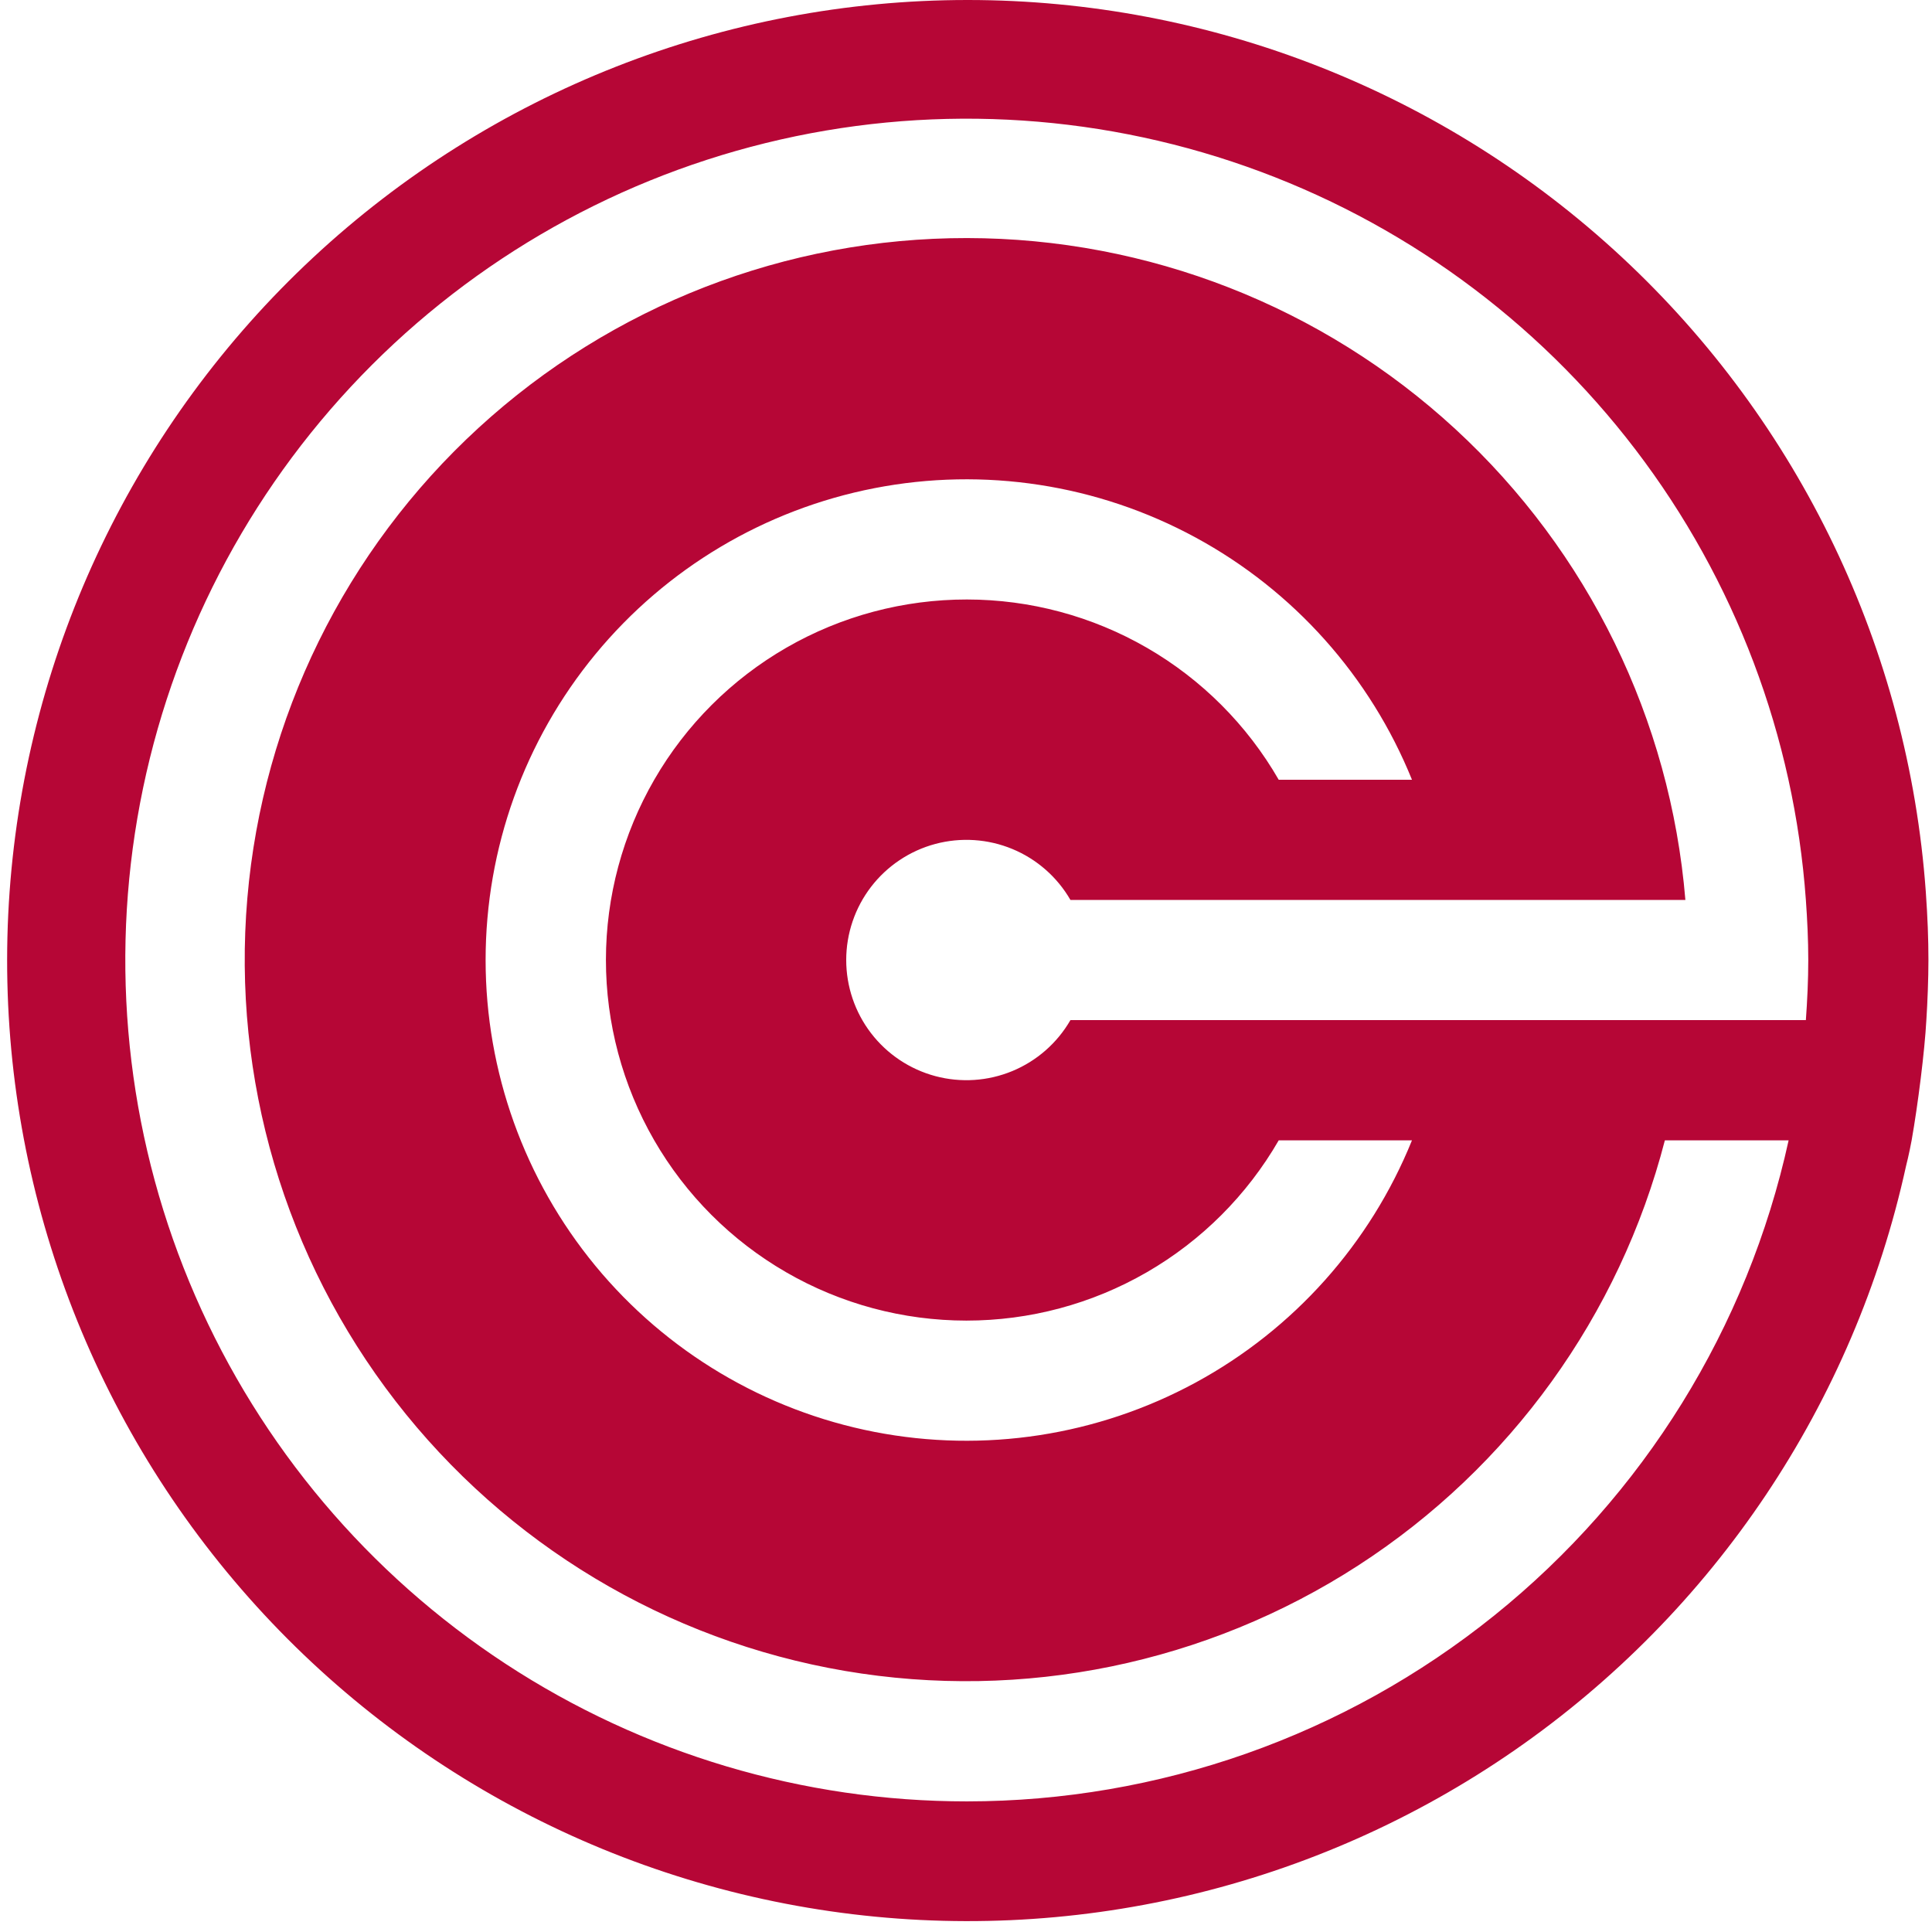 <svg width="91" height="91" viewBox="0 0 91 91" fill="none" xmlns="http://www.w3.org/2000/svg">
<path d="M90.734 48.049C90.788 47.225 90.832 46.098 90.832 45.219C90.832 44.23 90.793 43.204 90.707 41.99C89.884 30.582 84.772 19.91 76.398 12.119C68.025 4.329 57.011 -0.001 45.575 3.19599e-07C34.138 0.001 23.125 4.334 14.754 12.127C6.382 19.919 1.272 30.593 0.452 42.001C-0.367 53.408 3.163 64.703 10.335 73.613C17.506 82.522 27.785 88.385 39.105 90.022C50.424 91.659 61.943 88.948 71.345 82.435C80.746 75.922 87.332 66.09 89.778 54.918C89.778 54.918 89.921 54.365 90.041 53.71C90.338 52.03 90.656 49.5 90.734 48.049ZM45.544 84.848C37.826 84.85 30.275 82.599 23.819 78.371C17.363 74.142 12.281 68.12 9.199 61.045C6.117 53.969 5.168 46.147 6.469 38.54C7.77 30.933 11.264 23.871 16.521 18.221C21.779 12.571 28.572 8.58 36.067 6.737C43.561 4.894 51.431 5.279 58.709 7.845C65.988 10.412 72.358 15.048 77.039 21.184C81.72 27.32 84.507 34.69 85.059 42.388C85.126 43.324 85.172 44.266 85.172 45.219C85.172 46.172 85.126 47.113 85.059 48.049H50.419C49.796 49.128 48.835 49.971 47.684 50.448C46.532 50.925 45.256 51.008 44.053 50.686C42.849 50.363 41.786 49.653 41.027 48.664C40.269 47.676 39.858 46.464 39.858 45.218C39.858 43.973 40.269 42.761 41.027 41.773C41.786 40.785 42.849 40.074 44.053 39.751C45.256 39.429 46.532 39.512 47.684 39.989C48.835 40.466 49.796 41.309 50.419 42.388H79.384C78.679 33.897 74.811 25.98 68.545 20.206C62.28 14.432 54.074 11.223 45.553 11.213C37.033 11.203 28.82 14.393 22.541 20.153C16.262 25.912 12.375 33.819 11.65 42.309C10.925 50.798 13.416 59.25 18.628 65.99C23.84 72.731 31.394 77.267 39.793 78.702C48.191 80.135 56.822 78.363 63.976 73.734C71.13 69.106 76.284 61.96 78.418 53.711H84.247C82.311 62.535 77.418 70.433 70.379 76.095C63.34 81.758 54.578 84.846 45.544 84.848ZM45.544 28.237C42.562 28.234 39.631 29.015 37.047 30.503C34.463 31.992 32.316 34.134 30.823 36.715C29.33 39.296 28.542 42.225 28.54 45.207C28.538 48.189 29.321 51.119 30.81 53.702C32.3 56.285 34.443 58.431 37.025 59.923C39.606 61.416 42.536 62.201 45.517 62.202C48.499 62.203 51.429 61.419 54.012 59.928C56.595 58.437 58.739 56.294 60.23 53.711H66.506C64.535 58.582 60.932 62.616 56.313 65.122C51.694 67.627 46.348 68.449 41.19 67.445C36.032 66.441 31.384 63.675 28.042 59.62C24.7 55.564 22.873 50.473 22.873 45.219C22.873 39.964 24.7 34.873 28.042 30.818C31.384 26.763 36.032 23.997 41.19 22.993C46.348 21.989 51.694 22.81 56.313 25.316C60.932 27.822 64.535 31.856 66.506 36.727H60.229C58.742 34.147 56.602 32.003 54.024 30.513C51.446 29.023 48.52 28.238 45.542 28.237H45.544Z" fill="#B60636"/>
</svg>
